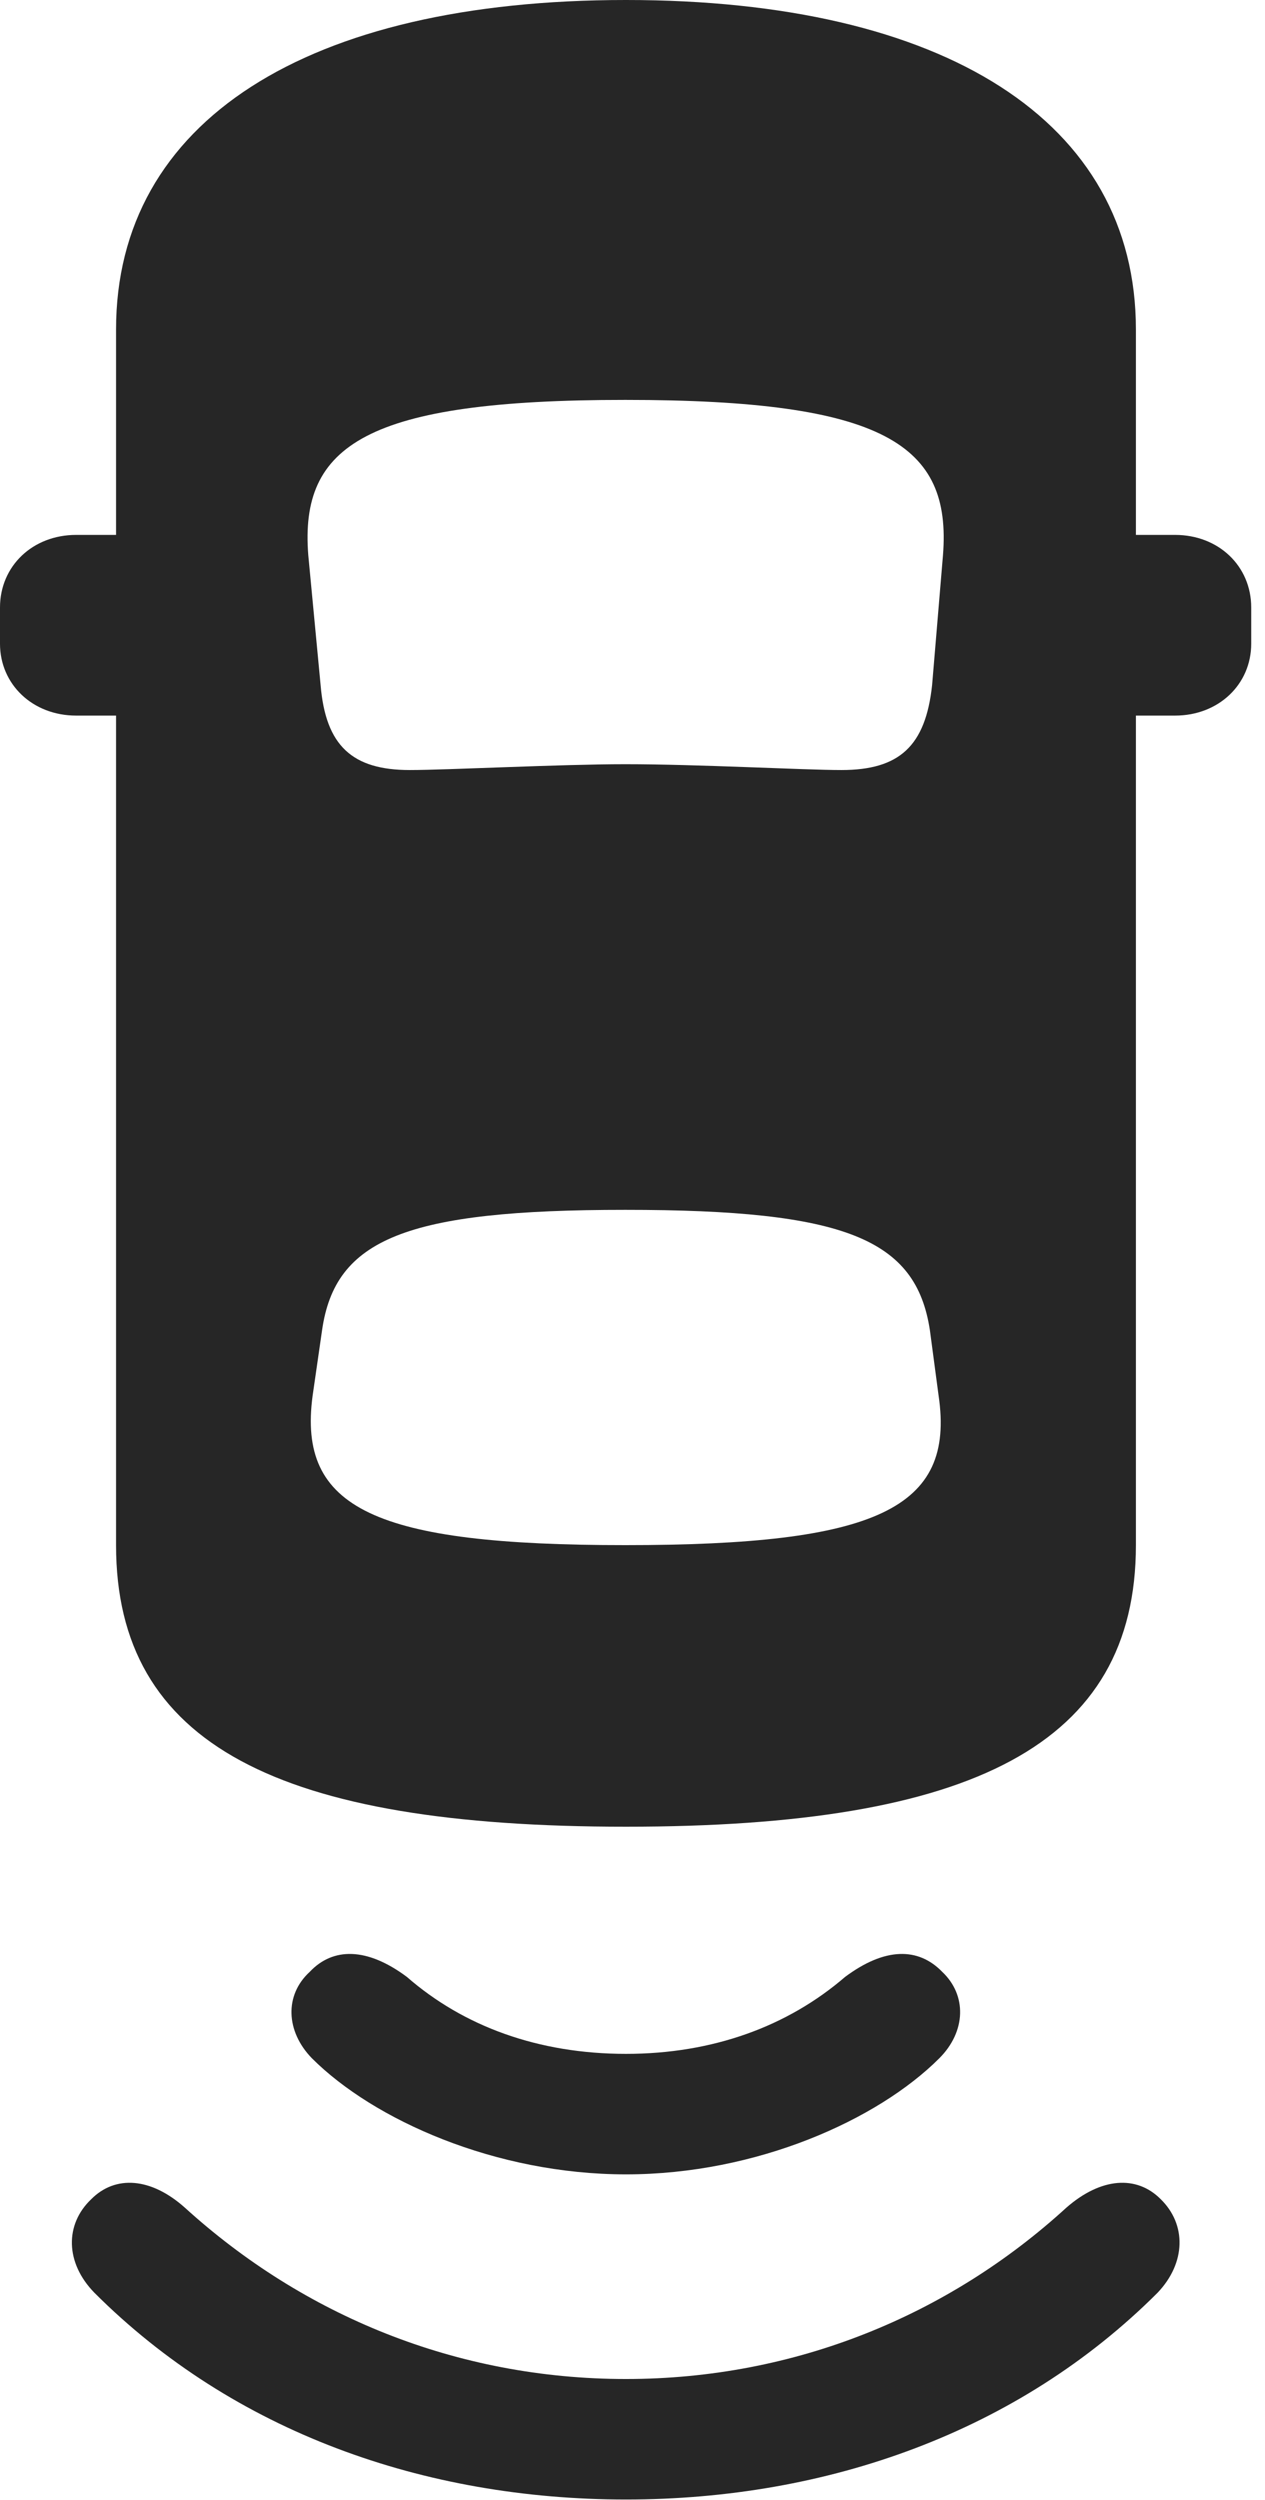<?xml version="1.0" encoding="UTF-8"?>
<!--Generator: Apple Native CoreSVG 326-->
<!DOCTYPE svg
PUBLIC "-//W3C//DTD SVG 1.1//EN"
       "http://www.w3.org/Graphics/SVG/1.1/DTD/svg11.dtd">
<svg version="1.1" xmlns="http://www.w3.org/2000/svg" xmlns:xlink="http://www.w3.org/1999/xlink" viewBox="0 0 34.062 67.285">
 <g>
  <rect height="67.285" opacity="0" width="34.062" x="0" y="0"/>
  <path d="M16.855 64.023C12.285 64.023 8.164 62.305 4.98 59.414C4.062 58.594 3.105 58.535 2.461 59.18C1.738 59.863 1.758 60.898 2.539 61.699C6.289 65.449 11.426 67.266 16.855 67.266C22.266 67.266 27.422 65.449 31.172 61.699C31.934 60.898 31.953 59.863 31.25 59.18C30.605 58.535 29.648 58.594 28.711 59.414C25.547 62.305 21.406 64.023 16.855 64.023Z" fill="black" fill-opacity="0.85"/>
  <path d="M16.855 55.273C14.492 55.273 12.48 54.531 10.957 53.203C9.883 52.402 8.965 52.402 8.34 53.066C7.656 53.691 7.695 54.668 8.398 55.391C10.059 57.051 13.34 58.516 16.855 58.516C20.371 58.516 23.633 57.051 25.293 55.391C26.016 54.668 26.035 53.691 25.371 53.066C24.727 52.402 23.828 52.402 22.754 53.203C21.211 54.531 19.199 55.273 16.855 55.273Z" fill="black" fill-opacity="0.85"/>
  <path d="M16.855 49.16C26.191 49.16 30.586 46.953 30.586 41.582L30.586 8.867C30.586 3.262 25.43 0 16.855 0C8.262 0 3.125 3.262 3.125 8.867L3.125 41.582C3.125 46.953 7.5 49.16 16.855 49.16ZM4.98 19.258L4.98 14.395L2.051 14.395C0.879 14.395 0 15.234 0 16.348L0 17.324C0 18.418 0.879 19.258 2.051 19.258ZM28.711 19.258L31.641 19.258C32.812 19.258 33.691 18.418 33.691 17.324L33.691 16.348C33.691 15.234 32.812 14.395 31.641 14.395L28.711 14.395ZM16.836 20.566C15.098 20.566 12.031 20.723 11.035 20.723C9.492 20.723 8.77 20.078 8.633 18.438L8.301 14.941C8.066 11.973 9.863 10.762 16.836 10.762C23.828 10.762 25.625 11.973 25.391 14.941L25.098 18.438C24.922 20.078 24.219 20.723 22.656 20.723C21.66 20.723 18.789 20.566 16.836 20.566ZM16.836 41.582C10.098 41.582 8.008 40.605 8.418 37.559L8.672 35.801C9.023 33.34 10.938 32.559 16.836 32.559C22.754 32.559 24.668 33.34 25.039 35.801L25.273 37.559C25.723 40.605 23.594 41.582 16.836 41.582Z" fill="black" fill-opacity="0.85"/>
 </g>
</svg>
